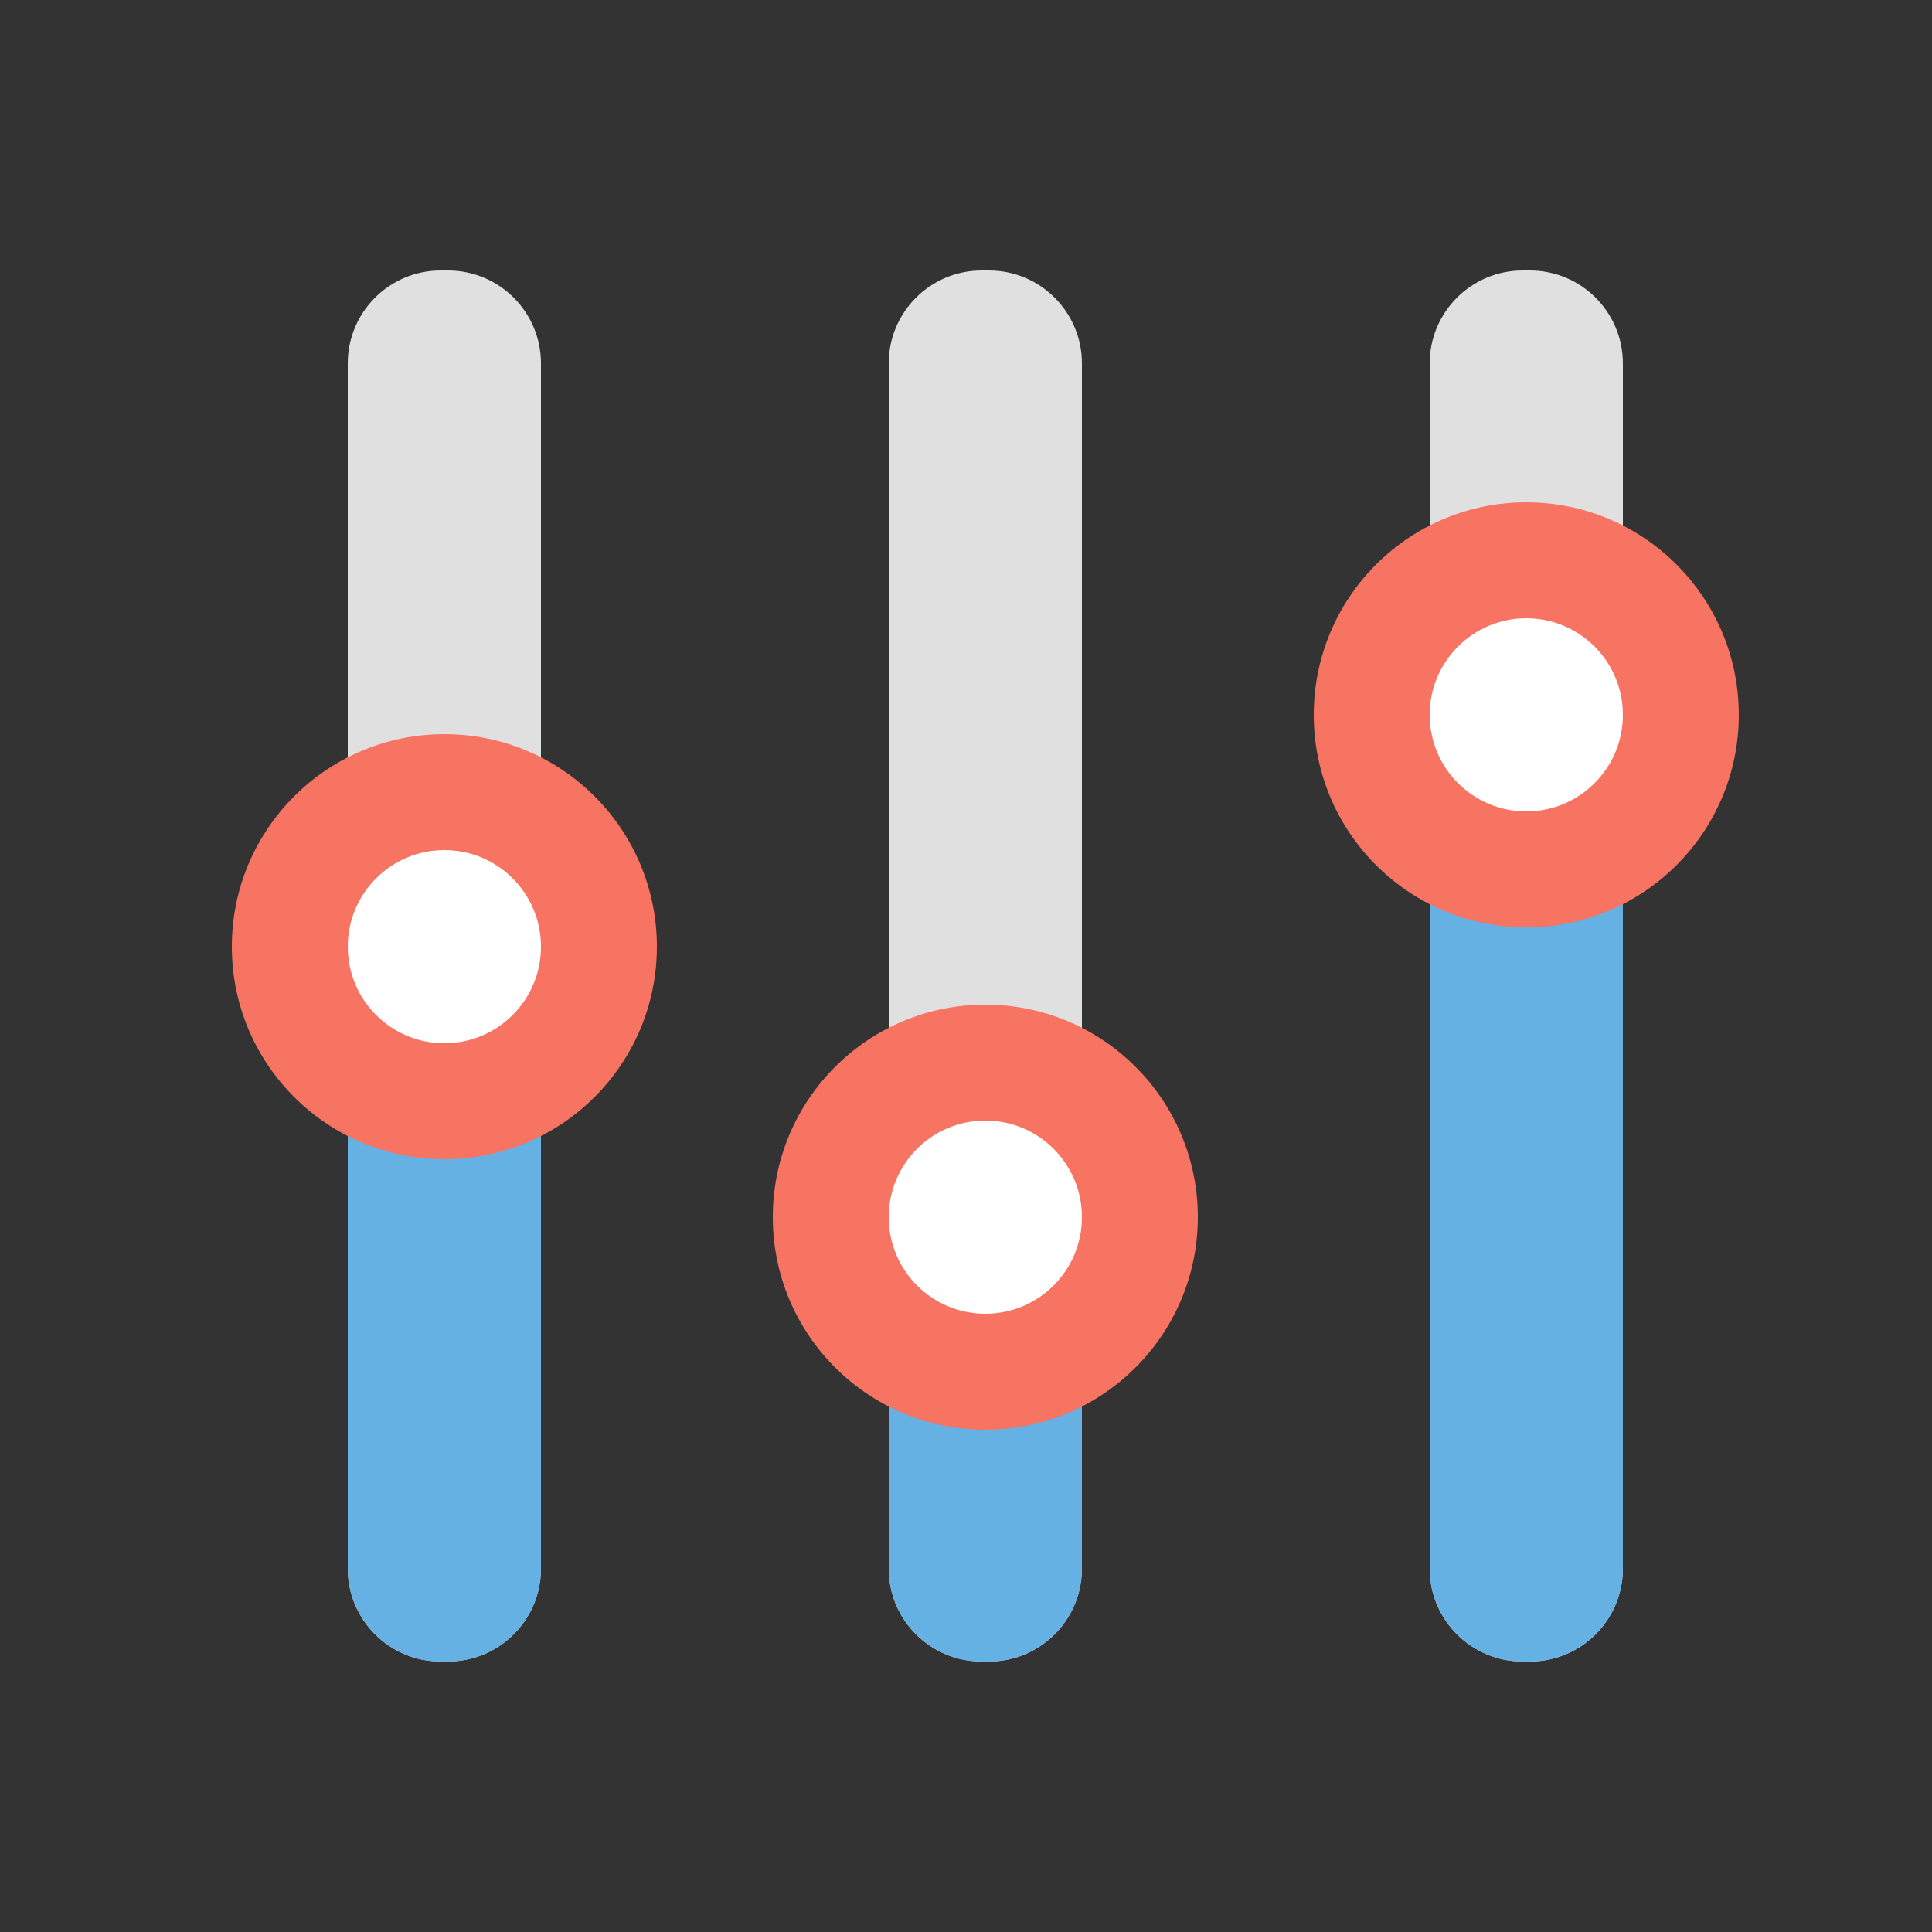 <?xml version="1.0" encoding="utf-8"?>
<!DOCTYPE svg PUBLIC "-//W3C//DTD SVG 1.1//EN" "http://www.w3.org/Graphics/SVG/1.1/DTD/svg11.dtd">
<svg version="1.1" id="icon-settings-system" xmlns="http://www.w3.org/2000/svg" xmlns:xlink="http://www.w3.org/1999/xlink"
	 x="0px" y="0px" width="50px" height="50px" viewBox="0 0 50 50" enable-background="new 0 0 50 50" xml:space="preserve">
<rect x="0" y="0" width="50" height="50" fill="#333333" stroke="none"/>
<path fill="#E0E0E0" d="M42,9.406C42,8.077,40.923,7,39.594,7h-0.188C38.077,7,37,8.077,37,9.406v31.188
	C37,41.923,38.077,43,39.406,43h0.188C40.923,43,42,41.923,42,40.594V9.406z"/>
<path fill="#66B1E3" d="M42,18v22.59c0,1.33-1.08,2.41-2.41,2.41h-0.18C38.08,43,37,41.92,37,40.59V18H42z"/>
<path fill="#E0E0E0" d="M28,9.406C28,8.077,26.923,7,25.594,7h-0.188C24.077,7,23,8.077,23,9.406v31.188
	C23,41.923,24.077,43,25.406,43h0.188C26.923,43,28,41.923,28,40.594V9.406z"/>
<path fill="#66B1E3" d="M28,29v11.59c0,1.33-1.08,2.41-2.41,2.41h-0.18C24.08,43,23,41.92,23,40.59V29H28z"/>
<path fill="#E0E0E0" d="M14,9.406C14,8.077,12.923,7,11.594,7h-0.188C10.077,7,9,8.077,9,9.406v31.188C9,41.923,10.077,43,11.406,43
	h0.188C12.923,43,14,41.923,14,40.594V9.406z"/>
<path fill="#66B1E3" d="M14,24v16.59c0,1.33-1.08,2.41-2.41,2.41h-0.18C10.08,43,9,41.92,9,40.59V24H14z"/>
<circle fill="#F77463" cx="39.5" cy="18.5" r="5.5"/>
<circle fill="#FFFFFF" cx="39.5" cy="18.5" r="2.5"/>
<circle fill="#F77463" cx="25.5" cy="31.5" r="5.5"/>
<circle fill="#FFFFFF" cx="25.5" cy="31.5" r="2.5"/>
<circle fill="#F77463" cx="11.5" cy="24.5" r="5.5"/>
<circle fill="#FFFFFF" cx="11.5" cy="24.5" r="2.5"/>
</svg>
